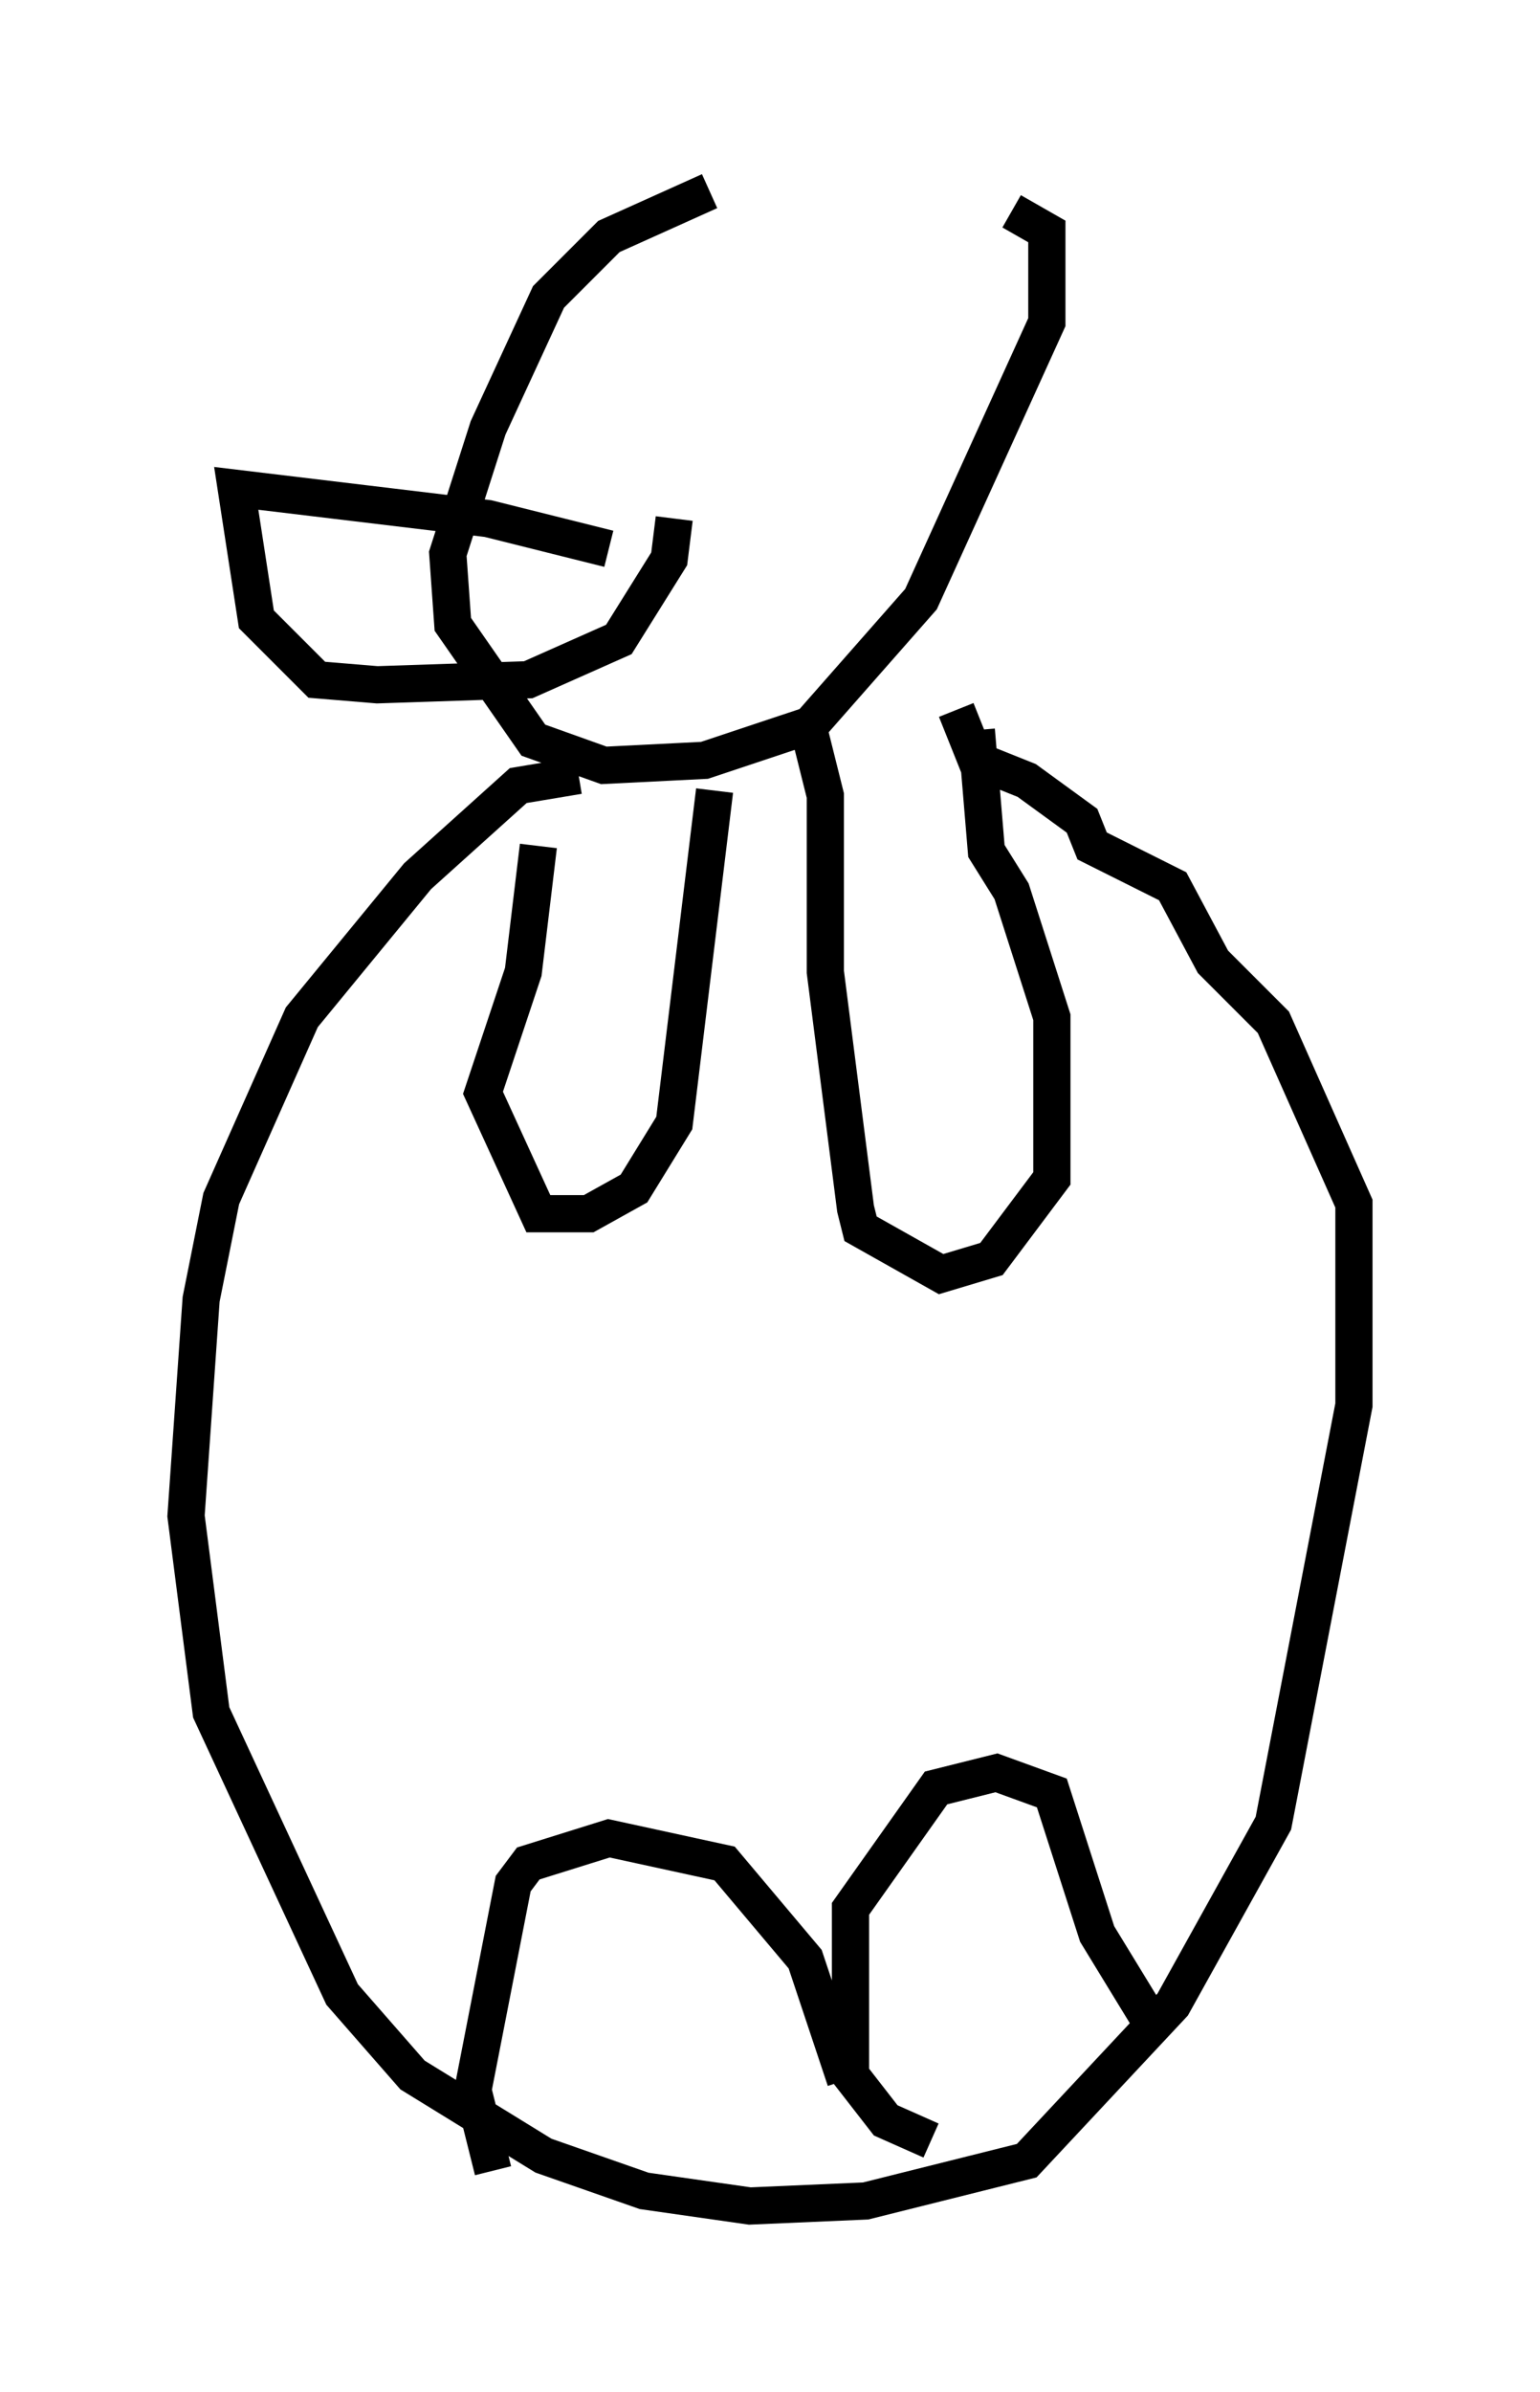 <?xml version="1.0" encoding="utf-8" ?>
<svg baseProfile="full" height="64.262" version="1.1" width="41.393" xmlns="http://www.w3.org/2000/svg" xmlns:ev="http://www.w3.org/2001/xml-events" xmlns:xlink="http://www.w3.org/1999/xlink"><defs /><rect fill="white" height="64.262" width="41.393" x="0" y="0" /><path d="M22.862, 5 m-3.789, 0.135 l-2.706, 1.218 -1.624, 1.624 l-1.624, 3.518 -1.083, 3.383 l0.135, 1.894 2.165, 3.112 l1.894, 0.677 2.706, -0.135 l2.842, -0.947 2.977, -3.383 l3.383, -7.442 0.0, -2.436 l-0.947, -0.541 m-11.637, 15.155 l-1.624, 0.271 -2.706, 2.436 l-3.112, 3.789 -2.165, 4.871 l-0.541, 2.706 -0.406, 5.819 l0.677, 5.277 3.518, 7.578 l1.894, 2.165 3.518, 2.165 l2.706, 0.947 2.842, 0.406 l3.112, -0.135 4.33, -1.083 l3.924, -4.195 2.706, -4.871 l2.165, -11.231 0.0, -5.413 l-2.165, -4.871 -1.624, -1.624 l-1.083, -2.03 -2.165, -1.083 l-0.271, -0.677 -1.488, -1.083 l-1.353, -0.541 -0.541, -1.353 m-11.231, 3.654 l-0.406, 3.383 -1.083, 3.248 l1.488, 3.248 1.353, 0.0 l1.218, -0.677 1.083, -1.759 l1.083, -8.931 m2.436, -2.03 l0.541, 2.165 0.0, 4.736 l0.812, 6.36 0.135, 0.541 l2.165, 1.218 1.353, -0.406 l1.624, -2.165 0.0, -4.33 l-1.083, -3.383 -0.677, -1.083 l-0.271, -3.248 m-12.99, 38.701 l-0.541, -2.165 1.083, -5.548 l0.406, -0.541 2.165, -0.677 l3.112, 0.677 2.165, 2.571 l1.083, 3.248 m2.3, 1.624 l-1.218, -0.541 -0.947, -1.218 l0.0, -3.518 0.0, -0.947 l2.3, -3.248 1.624, -0.406 l1.488, 0.541 1.218, 3.789 l1.488, 2.436 m-14.614, -39.648 l-3.248, -0.812 -6.766, -0.812 l0.541, 3.518 1.624, 1.624 l1.624, 0.135 4.059, -0.135 l2.436, -1.083 1.353, -2.165 l0.135, -1.083 " fill="none" stroke="black" stroke-width="1" /></svg>